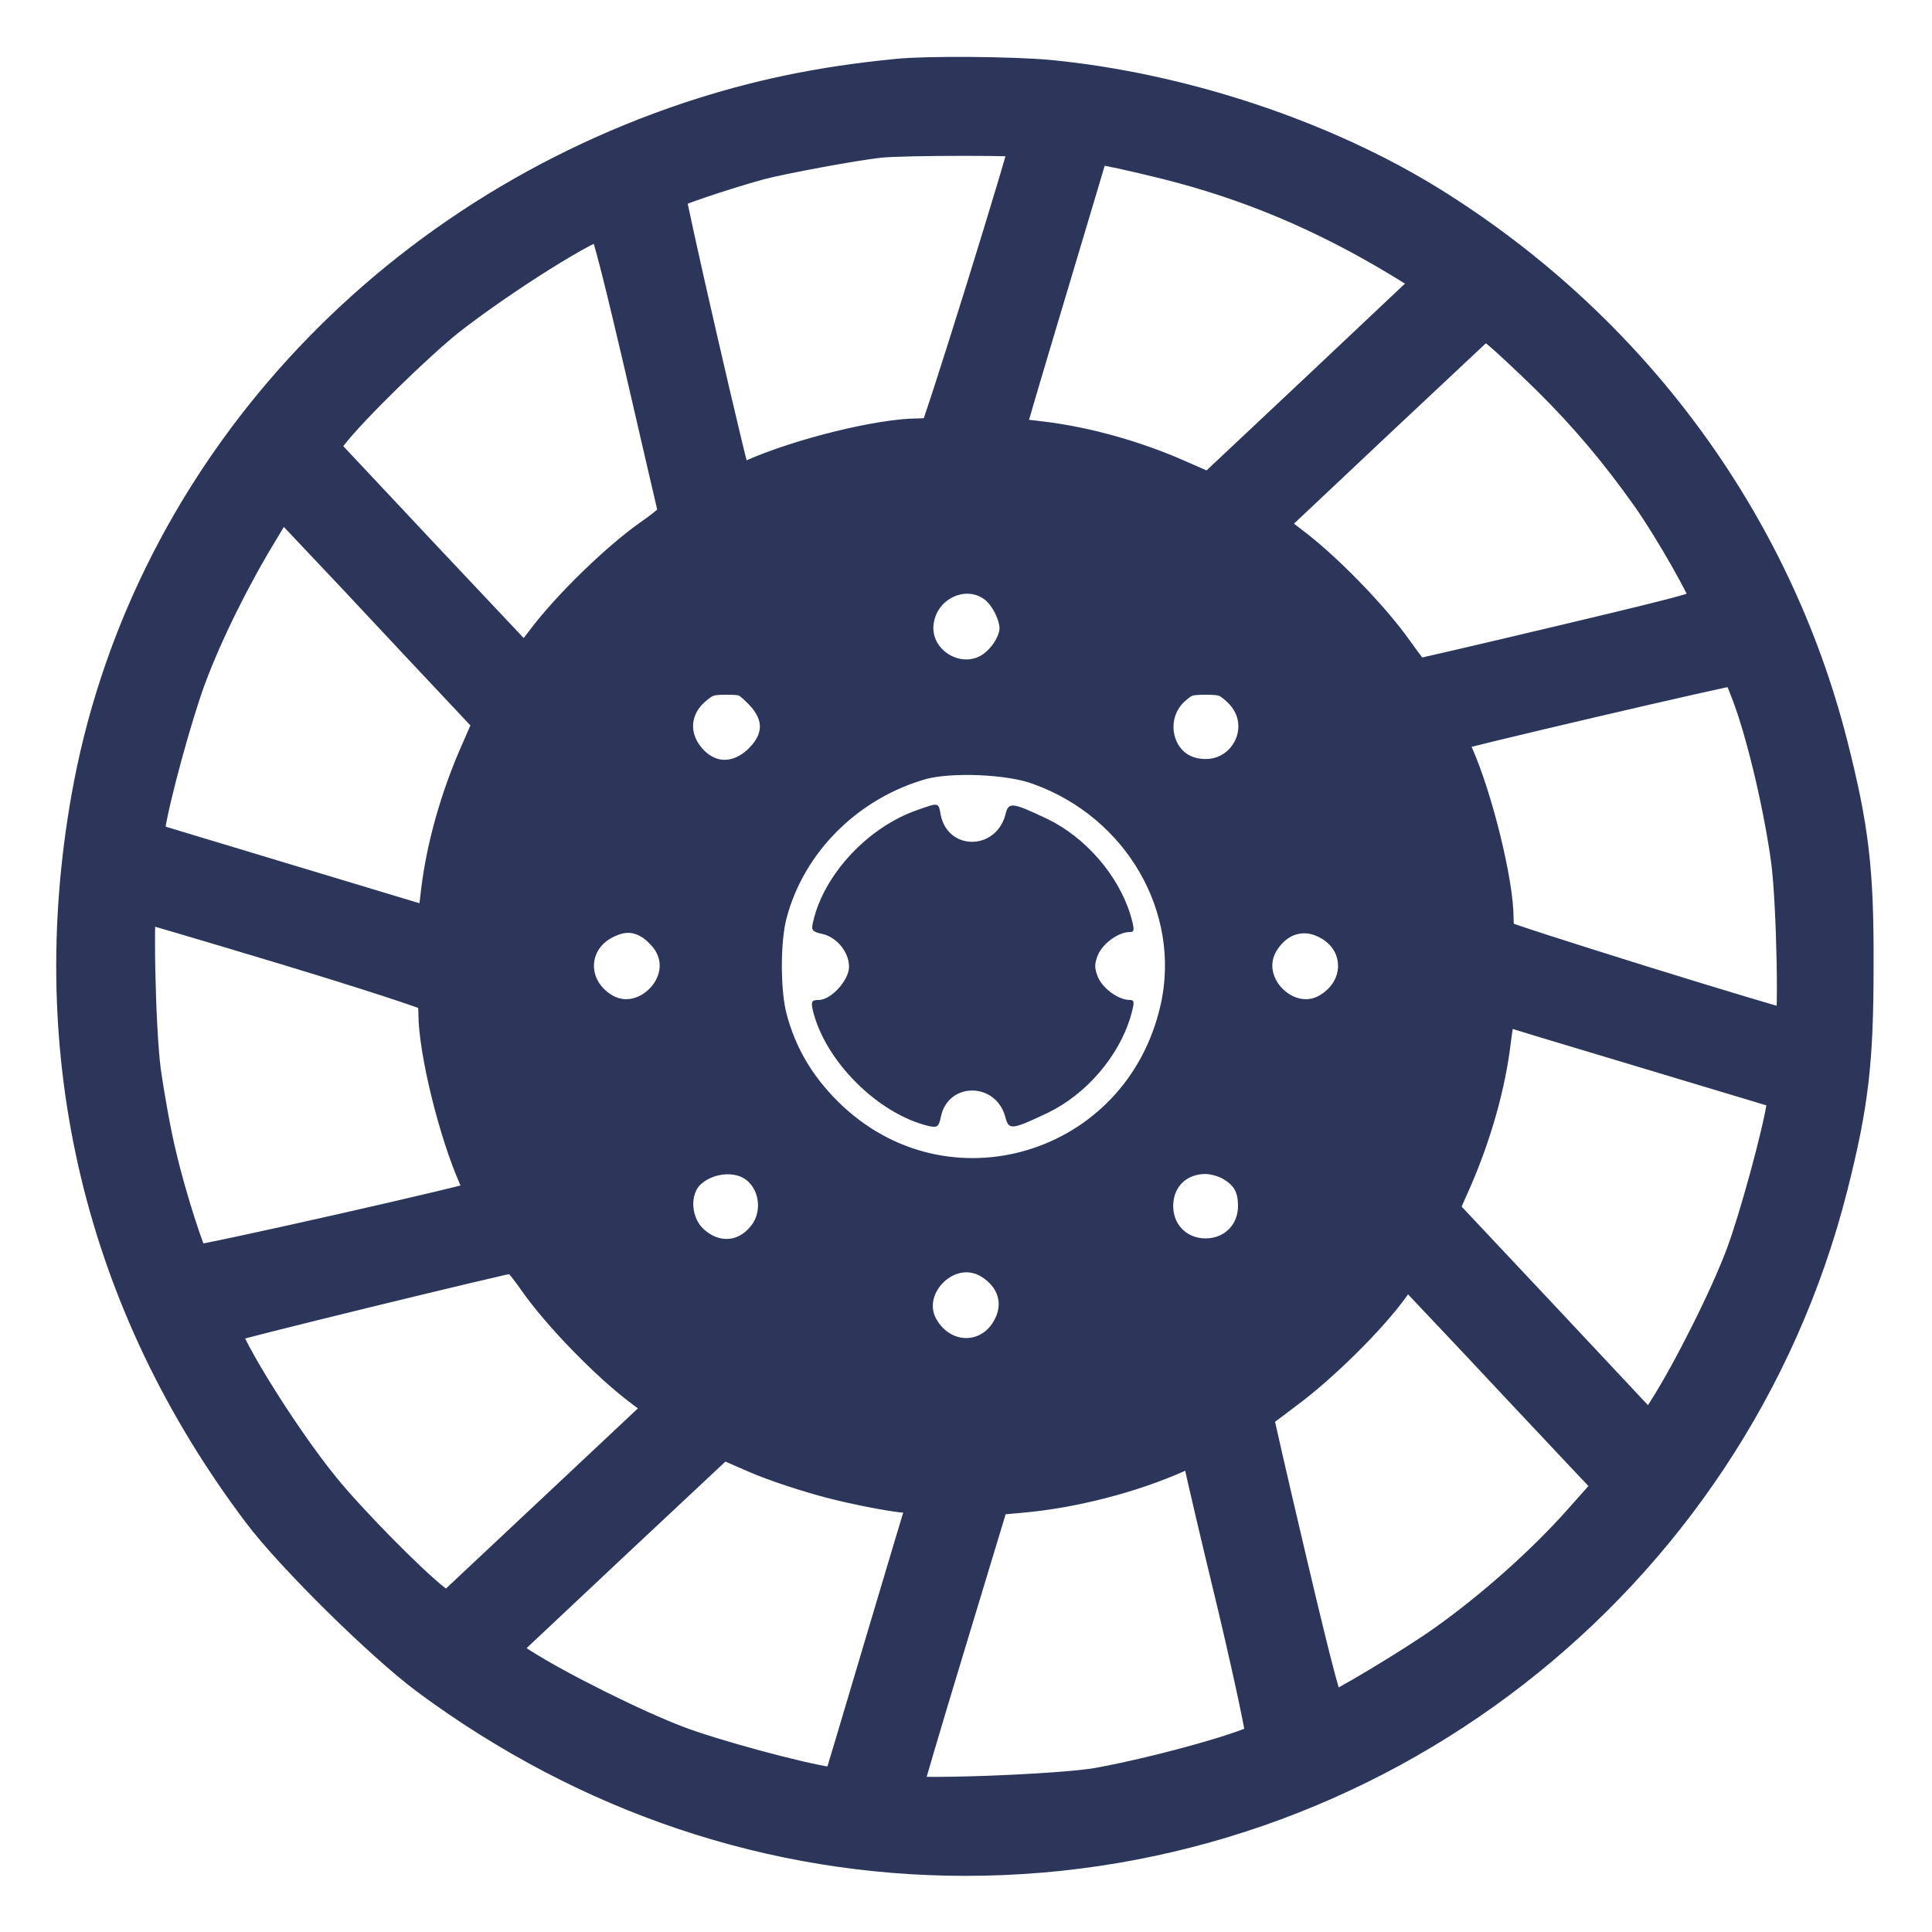 <svg width="50" height="50" viewBox="0 0 50 50" fill="none" xmlns="http://www.w3.org/2000/svg">
<path d="M23.242 2.021C21.221 2.217 19.57 2.568 17.861 3.135C9.736 5.85 3.77 12.588 2.344 20.654C1.162 27.324 2.686 33.701 6.768 39.111C7.607 40.225 9.932 42.52 11.104 43.389C15.234 46.445 20.01 48.047 24.99 48.047C35.498 48.047 44.717 40.898 47.315 30.723C47.861 28.574 47.988 27.471 47.988 25C47.998 22.529 47.871 21.455 47.324 19.297C45.859 13.525 42.168 8.525 36.992 5.312C34.219 3.594 30.566 2.383 27.158 2.051C26.221 1.963 24.014 1.943 23.242 2.021ZM26.66 3.584C26.66 3.809 24.365 11.191 24.277 11.25C24.219 11.289 23.994 11.328 23.779 11.328C22.793 11.328 20.742 11.836 19.541 12.363C19.248 12.49 19.004 12.588 18.984 12.568C18.906 12.5 17.197 5.039 17.236 4.98C17.285 4.893 18.643 4.434 19.629 4.16C20.166 4.014 22.109 3.652 22.754 3.584C23.379 3.516 26.66 3.516 26.66 3.584ZM30.225 4.15C32.363 4.688 34.287 5.498 36.289 6.709L37.178 7.256L34.258 10.01L31.328 12.764L30.479 12.393C29.355 11.895 28.086 11.543 26.953 11.406C26.445 11.348 26.016 11.289 25.996 11.279C25.986 11.27 26.484 9.58 27.1 7.529C27.715 5.469 28.223 3.779 28.223 3.76C28.223 3.691 28.965 3.838 30.225 4.15ZM16.641 9.385C17.109 11.426 17.52 13.174 17.539 13.262C17.568 13.379 17.354 13.584 16.875 13.916C16.016 14.521 14.756 15.742 14.092 16.631L13.594 17.285L10.908 14.434L8.223 11.572L8.535 11.182C9.053 10.518 10.752 8.857 11.562 8.213C12.92 7.148 15.244 5.684 15.625 5.674C15.742 5.664 15.967 6.504 16.641 9.385ZM40.137 9.766C41.103 10.723 41.914 11.69 42.695 12.793C43.31 13.662 44.238 15.303 44.268 15.557C44.287 15.752 44.053 15.82 40.478 16.67C38.389 17.168 36.65 17.568 36.621 17.568C36.592 17.568 36.357 17.256 36.084 16.875C35.478 16.016 34.248 14.746 33.369 14.092L32.715 13.594L35.566 10.908L38.428 8.223L38.818 8.535C39.023 8.701 39.619 9.258 40.137 9.766ZM10.81 16.592L12.764 18.672L12.393 19.521C11.895 20.654 11.533 21.924 11.396 23.066C11.309 23.848 11.26 24.014 11.133 23.984C11.055 23.955 9.355 23.447 7.354 22.842L3.73 21.748L3.779 21.396C3.896 20.615 4.492 18.447 4.834 17.529C5.273 16.348 5.986 14.912 6.719 13.711L7.256 12.812L8.057 13.662C8.496 14.121 9.736 15.44 10.81 16.592ZM25.771 15.107C26.094 15.342 26.367 15.879 26.367 16.26C26.367 16.65 26.055 17.139 25.664 17.383C24.756 17.93 23.555 17.178 23.662 16.123C23.77 15.078 24.951 14.512 25.771 15.107ZM45.322 17.979C45.713 19.014 46.162 20.957 46.338 22.295C46.484 23.447 46.543 26.66 46.416 26.66C46.191 26.66 38.809 24.365 38.75 24.277C38.711 24.219 38.672 23.984 38.672 23.77C38.672 22.852 38.135 20.674 37.637 19.551C37.51 19.258 37.412 19.004 37.432 18.984C37.49 18.926 44.873 17.197 44.961 17.227C45.02 17.236 45.176 17.578 45.322 17.979ZM19.717 17.861C20.312 18.457 20.312 19.141 19.736 19.717C19.15 20.303 18.379 20.312 17.842 19.746C17.275 19.15 17.305 18.32 17.92 17.783C18.223 17.52 18.35 17.48 18.799 17.48C19.287 17.48 19.365 17.51 19.717 17.861ZM32.09 17.793C33.135 18.76 32.256 20.41 30.869 20.107C29.844 19.883 29.521 18.535 30.312 17.793C30.615 17.52 30.732 17.48 31.201 17.48C31.67 17.48 31.787 17.52 32.09 17.793ZM26.895 19.814C29.551 20.762 31.113 23.467 30.527 26.104C29.57 30.391 24.424 31.934 21.328 28.857C20.596 28.125 20.127 27.324 19.873 26.367C19.688 25.674 19.688 24.316 19.873 23.633C20.371 21.748 21.904 20.225 23.838 19.678C24.59 19.473 26.133 19.531 26.895 19.814ZM7.412 24.473C9.482 25.098 11.211 25.664 11.25 25.723C11.289 25.781 11.328 26.006 11.328 26.221C11.328 27.178 11.846 29.287 12.363 30.449C12.49 30.742 12.588 30.996 12.568 31.016C12.48 31.113 5.02 32.793 4.971 32.734C4.834 32.598 4.316 30.977 4.072 29.932C3.926 29.336 3.75 28.34 3.662 27.705C3.516 26.572 3.457 23.34 3.574 23.34C3.613 23.34 5.342 23.848 7.412 24.473ZM16.875 23.828C17.051 23.936 17.275 24.16 17.383 24.336C18.096 25.498 16.65 26.904 15.518 26.143C14.609 25.537 14.668 24.297 15.635 23.809C16.074 23.584 16.475 23.584 16.875 23.828ZM34.365 23.809C35.332 24.297 35.391 25.537 34.482 26.143C33.35 26.904 31.904 25.498 32.617 24.336C33.018 23.691 33.721 23.477 34.365 23.809ZM42.598 27.148L46.27 28.252L46.221 28.604C46.103 29.375 45.508 31.553 45.166 32.471C44.756 33.584 43.75 35.576 43.135 36.533L42.725 37.178L39.98 34.248L37.236 31.328L37.607 30.488C38.105 29.336 38.467 28.076 38.603 26.924C38.672 26.357 38.76 25.986 38.818 26.006C38.867 26.025 40.576 26.543 42.598 27.148ZM19.443 30.029C20.156 30.4 20.342 31.416 19.814 32.051C19.297 32.695 18.457 32.734 17.852 32.158C17.373 31.699 17.305 30.879 17.695 30.391C18.096 29.912 18.887 29.746 19.443 30.029ZM31.904 30.078C32.353 30.342 32.539 30.684 32.539 31.211C32.539 31.973 31.963 32.549 31.201 32.549C30.439 32.549 29.863 31.973 29.863 31.211C29.863 30.439 30.43 29.883 31.201 29.883C31.416 29.883 31.729 29.971 31.904 30.078ZM13.916 33.125C14.521 33.984 15.752 35.254 16.621 35.908L17.285 36.406L14.424 39.092L11.572 41.768L11.182 41.465C10.566 40.986 8.984 39.375 8.32 38.555C7.158 37.129 5.537 34.473 5.713 34.297C5.762 34.238 13.086 32.451 13.33 32.432C13.389 32.432 13.652 32.744 13.916 33.125ZM25.664 32.617C26.309 33.018 26.523 33.721 26.191 34.365C25.703 35.332 24.463 35.391 23.857 34.482C23.096 33.35 24.502 31.904 25.664 32.617ZM38.389 34.834C39.482 36.006 40.703 37.295 41.084 37.705L41.787 38.447L40.928 39.414C39.961 40.498 38.643 41.67 37.402 42.549C36.592 43.125 34.639 44.297 34.385 44.355C34.287 44.375 34.004 43.31 33.34 40.488C32.832 38.34 32.432 36.582 32.441 36.572C32.461 36.572 32.822 36.309 33.242 35.986C34.16 35.312 35.43 34.053 35.986 33.272C36.201 32.969 36.377 32.715 36.387 32.715C36.387 32.715 37.295 33.672 38.389 34.834ZM21.572 38.291C22.178 38.447 22.988 38.603 23.35 38.643C23.906 38.691 24.023 38.73 23.984 38.857C23.955 38.945 23.467 40.576 22.9 42.48C22.334 44.385 21.846 46.025 21.816 46.113C21.777 46.24 21.689 46.26 21.406 46.221C20.625 46.103 18.457 45.518 17.529 45.166C16.416 44.746 14.414 43.75 13.467 43.145L12.822 42.725L15.742 39.98L18.672 37.236L19.57 37.627C20.059 37.842 20.957 38.135 21.572 38.291ZM31.143 37.861C31.191 38.125 31.592 39.824 32.031 41.641C32.461 43.467 32.783 44.99 32.744 45.029C32.49 45.264 30.107 45.938 28.467 46.24C27.5 46.426 23.34 46.572 23.34 46.426C23.34 46.377 23.857 44.619 24.492 42.529L25.645 38.721L26.416 38.652C27.744 38.535 29.268 38.145 30.469 37.607C30.713 37.5 30.938 37.412 30.977 37.412C31.006 37.402 31.084 37.607 31.143 37.861Z" fill="#2C365A" stroke="#2C365A"/>
<path d="M23.73 20.967C22.471 21.406 21.328 22.617 21.045 23.848C20.986 24.072 21.015 24.111 21.279 24.17C21.65 24.248 21.973 24.639 21.973 25.02C21.973 25.371 21.504 25.879 21.191 25.879C21.006 25.879 20.986 25.918 21.035 26.143C21.348 27.461 22.724 28.828 24.033 29.141C24.258 29.189 24.297 29.16 24.346 28.916C24.531 27.979 25.801 27.998 26.025 28.936C26.113 29.248 26.191 29.238 27.119 28.799C28.105 28.32 28.945 27.354 29.258 26.318C29.365 25.938 29.365 25.879 29.238 25.879C28.945 25.879 28.545 25.586 28.418 25.293C28.32 25.059 28.32 24.941 28.418 24.707C28.545 24.414 28.945 24.121 29.238 24.121C29.365 24.121 29.365 24.062 29.258 23.682C28.945 22.656 28.096 21.67 27.099 21.191C26.191 20.762 26.103 20.752 26.025 21.064C25.791 22.012 24.541 22.031 24.346 21.094C24.287 20.762 24.307 20.762 23.73 20.967Z" fill="#2C365A"/>
</svg>
